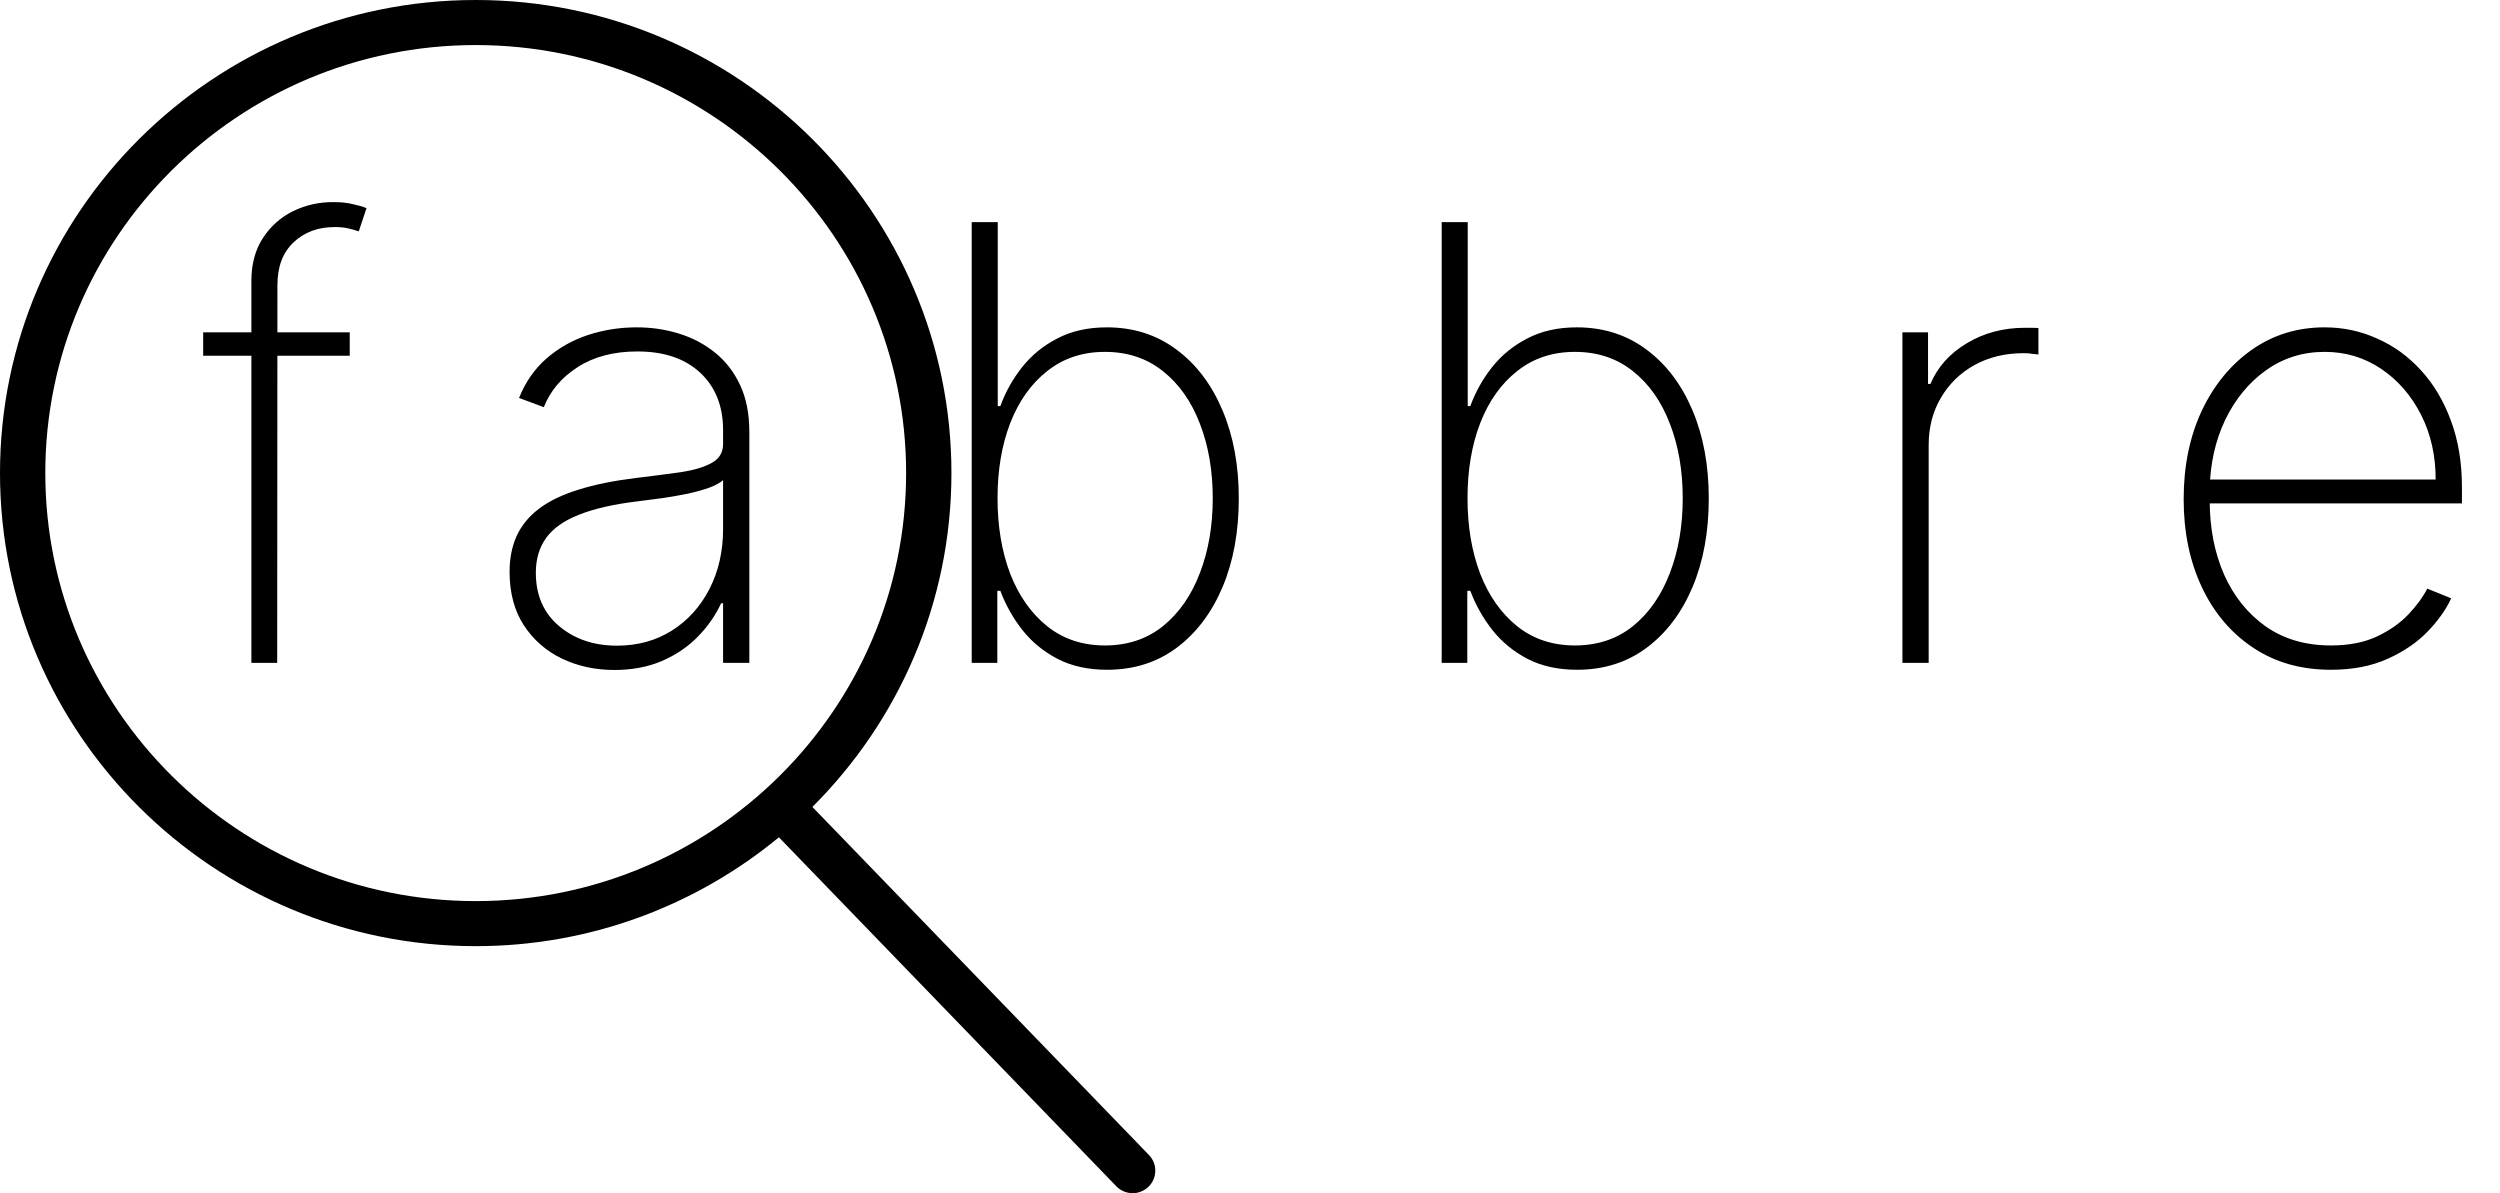 <svg width="132" height="63" viewBox="0 0 132 63" fill="none" xmlns="http://www.w3.org/2000/svg">
<path d="M18.466 17.546V18.784H10.727V17.546H18.466ZM13.273 35V14.829C13.273 13.951 13.473 13.201 13.875 12.579C14.277 11.958 14.803 11.485 15.454 11.159C16.114 10.833 16.822 10.671 17.579 10.671C17.981 10.671 18.322 10.704 18.602 10.773C18.89 10.833 19.14 10.905 19.352 10.989L18.943 12.216C18.769 12.155 18.579 12.102 18.375 12.057C18.178 12.011 17.943 11.989 17.671 11.989C16.792 11.989 16.068 12.258 15.5 12.796C14.932 13.333 14.648 14.083 14.648 15.046L14.636 35H13.273ZM32.44 35.375C31.432 35.375 30.508 35.174 29.667 34.773C28.834 34.371 28.163 33.784 27.656 33.011C27.156 32.239 26.906 31.299 26.906 30.193C26.906 29.466 27.035 28.826 27.292 28.273C27.55 27.72 27.948 27.242 28.485 26.841C29.023 26.439 29.713 26.11 30.554 25.852C31.395 25.587 32.398 25.383 33.565 25.239C34.451 25.133 35.243 25.03 35.94 24.932C36.637 24.826 37.182 24.663 37.576 24.443C37.978 24.224 38.179 23.89 38.179 23.443V22.716C38.179 21.443 37.777 20.432 36.974 19.682C36.171 18.932 35.065 18.557 33.656 18.557C32.406 18.557 31.353 18.833 30.497 19.386C29.648 19.932 29.054 20.636 28.713 21.5L27.406 21.011C27.739 20.178 28.22 19.485 28.849 18.932C29.485 18.379 30.213 17.966 31.031 17.693C31.857 17.421 32.72 17.284 33.622 17.284C34.402 17.284 35.145 17.394 35.849 17.614C36.561 17.833 37.194 18.167 37.747 18.614C38.307 19.061 38.751 19.633 39.076 20.329C39.402 21.019 39.565 21.845 39.565 22.807V35H38.179V31.852H38.076C37.773 32.504 37.357 33.099 36.826 33.636C36.304 34.167 35.671 34.591 34.929 34.909C34.194 35.22 33.364 35.375 32.44 35.375ZM32.576 34.091C33.667 34.091 34.633 33.826 35.474 33.295C36.323 32.758 36.986 32.023 37.463 31.091C37.94 30.159 38.179 29.102 38.179 27.921V25.352C38.004 25.504 37.751 25.64 37.417 25.761C37.092 25.875 36.72 25.977 36.304 26.068C35.895 26.151 35.463 26.227 35.008 26.296C34.561 26.356 34.126 26.413 33.701 26.466C32.429 26.617 31.391 26.852 30.588 27.171C29.792 27.481 29.209 27.89 28.838 28.398C28.474 28.905 28.292 29.519 28.292 30.239C28.292 31.428 28.701 32.367 29.52 33.057C30.338 33.746 31.357 34.091 32.576 34.091ZM51.306 35V11.727H52.681V21.443H52.818C53.09 20.693 53.477 20.004 53.977 19.375C54.477 18.746 55.098 18.242 55.84 17.864C56.583 17.477 57.45 17.284 58.443 17.284C59.844 17.284 61.068 17.674 62.113 18.454C63.158 19.227 63.969 20.296 64.545 21.659C65.121 23.015 65.408 24.568 65.408 26.318C65.408 28.083 65.121 29.648 64.545 31.011C63.969 32.367 63.162 33.432 62.124 34.205C61.086 34.977 59.863 35.364 58.454 35.364C57.461 35.364 56.594 35.174 55.852 34.795C55.109 34.409 54.488 33.901 53.988 33.273C53.488 32.636 53.098 31.943 52.818 31.193H52.658V35H51.306ZM52.67 26.307C52.67 27.792 52.893 29.121 53.34 30.296C53.795 31.462 54.446 32.386 55.295 33.068C56.143 33.742 57.158 34.08 58.34 34.08C59.537 34.08 60.56 33.739 61.408 33.057C62.257 32.367 62.905 31.436 63.352 30.261C63.806 29.087 64.033 27.769 64.033 26.307C64.033 24.845 63.806 23.53 63.352 22.364C62.905 21.197 62.257 20.276 61.408 19.602C60.56 18.921 59.537 18.579 58.34 18.579C57.158 18.579 56.143 18.917 55.295 19.591C54.446 20.258 53.795 21.174 53.34 22.341C52.893 23.5 52.67 24.822 52.67 26.307ZM76.121 35V11.727H77.496V21.443H77.632C77.905 20.693 78.292 20.004 78.792 19.375C79.292 18.746 79.913 18.242 80.655 17.864C81.398 17.477 82.265 17.284 83.257 17.284C84.659 17.284 85.882 17.674 86.928 18.454C87.973 19.227 88.784 20.296 89.36 21.659C89.936 23.015 90.223 24.568 90.223 26.318C90.223 28.083 89.936 29.648 89.36 31.011C88.784 32.367 87.977 33.432 86.939 34.205C85.901 34.977 84.678 35.364 83.269 35.364C82.276 35.364 81.409 35.174 80.667 34.795C79.924 34.409 79.303 33.901 78.803 33.273C78.303 32.636 77.913 31.943 77.632 31.193H77.473V35H76.121ZM77.485 26.307C77.485 27.792 77.708 29.121 78.155 30.296C78.61 31.462 79.261 32.386 80.11 33.068C80.958 33.742 81.973 34.08 83.155 34.08C84.352 34.08 85.375 33.739 86.223 33.057C87.072 32.367 87.72 31.436 88.167 30.261C88.621 29.087 88.848 27.769 88.848 26.307C88.848 24.845 88.621 23.53 88.167 22.364C87.72 21.197 87.072 20.276 86.223 19.602C85.375 18.921 84.352 18.579 83.155 18.579C81.973 18.579 80.958 18.917 80.11 19.591C79.261 20.258 78.61 21.174 78.155 22.341C77.708 23.5 77.485 24.822 77.485 26.307ZM100.448 35V17.546H101.8V20.273H101.925C102.304 19.379 102.944 18.663 103.845 18.125C104.747 17.579 105.773 17.307 106.925 17.307C107.046 17.307 107.167 17.307 107.288 17.307C107.41 17.307 107.523 17.311 107.629 17.318V18.716C107.538 18.708 107.429 18.697 107.3 18.682C107.179 18.659 107.027 18.648 106.845 18.648C105.876 18.648 105.012 18.856 104.254 19.273C103.504 19.689 102.913 20.265 102.482 21C102.05 21.727 101.834 22.561 101.834 23.5V35H100.448ZM123.069 35.364C121.494 35.364 120.122 34.974 118.956 34.193C117.789 33.413 116.887 32.345 116.251 30.989C115.615 29.633 115.297 28.087 115.297 26.352C115.297 24.61 115.615 23.057 116.251 21.693C116.895 20.329 117.778 19.254 118.899 18.466C120.02 17.678 121.3 17.284 122.74 17.284C123.717 17.284 124.641 17.481 125.512 17.875C126.391 18.261 127.164 18.822 127.831 19.557C128.505 20.292 129.031 21.178 129.41 22.216C129.797 23.254 129.99 24.421 129.99 25.716V26.579H116.172V25.318H128.603C128.603 24.053 128.346 22.913 127.831 21.898C127.316 20.883 126.615 20.076 125.728 19.477C124.842 18.879 123.846 18.579 122.74 18.579C121.581 18.579 120.547 18.905 119.637 19.557C118.736 20.201 118.02 21.072 117.49 22.171C116.967 23.269 116.694 24.496 116.672 25.852V26.421C116.672 27.875 116.925 29.182 117.433 30.341C117.948 31.492 118.683 32.405 119.637 33.08C120.592 33.746 121.736 34.08 123.069 34.08C124.024 34.08 124.838 33.92 125.512 33.602C126.194 33.276 126.751 32.883 127.183 32.42C127.615 31.958 127.941 31.511 128.16 31.079L129.422 31.591C129.156 32.174 128.744 32.758 128.183 33.341C127.63 33.917 126.925 34.398 126.069 34.784C125.221 35.17 124.221 35.364 123.069 35.364Z" fill="black"/>
<path d="M60.667 60.986L42.894 42.606C47.427 38.085 50.236 31.852 50.236 24.978C50.236 11.204 38.968 0 25.118 0C11.267 0 0 11.204 0 24.978C0 38.752 11.267 49.957 25.118 49.957C31.198 49.957 36.777 47.795 41.126 44.209L58.942 62.635C59.176 62.879 59.49 63 59.804 63C60.103 63 60.401 62.889 60.633 62.668C61.109 62.213 61.124 61.46 60.667 60.986ZM25.118 47.578C12.586 47.578 2.392 37.44 2.392 24.978C2.392 12.517 12.586 2.379 25.118 2.379C37.649 2.379 47.843 12.517 47.843 24.978C47.843 37.44 37.648 47.578 25.118 47.578Z" fill="black"/>
</svg>
